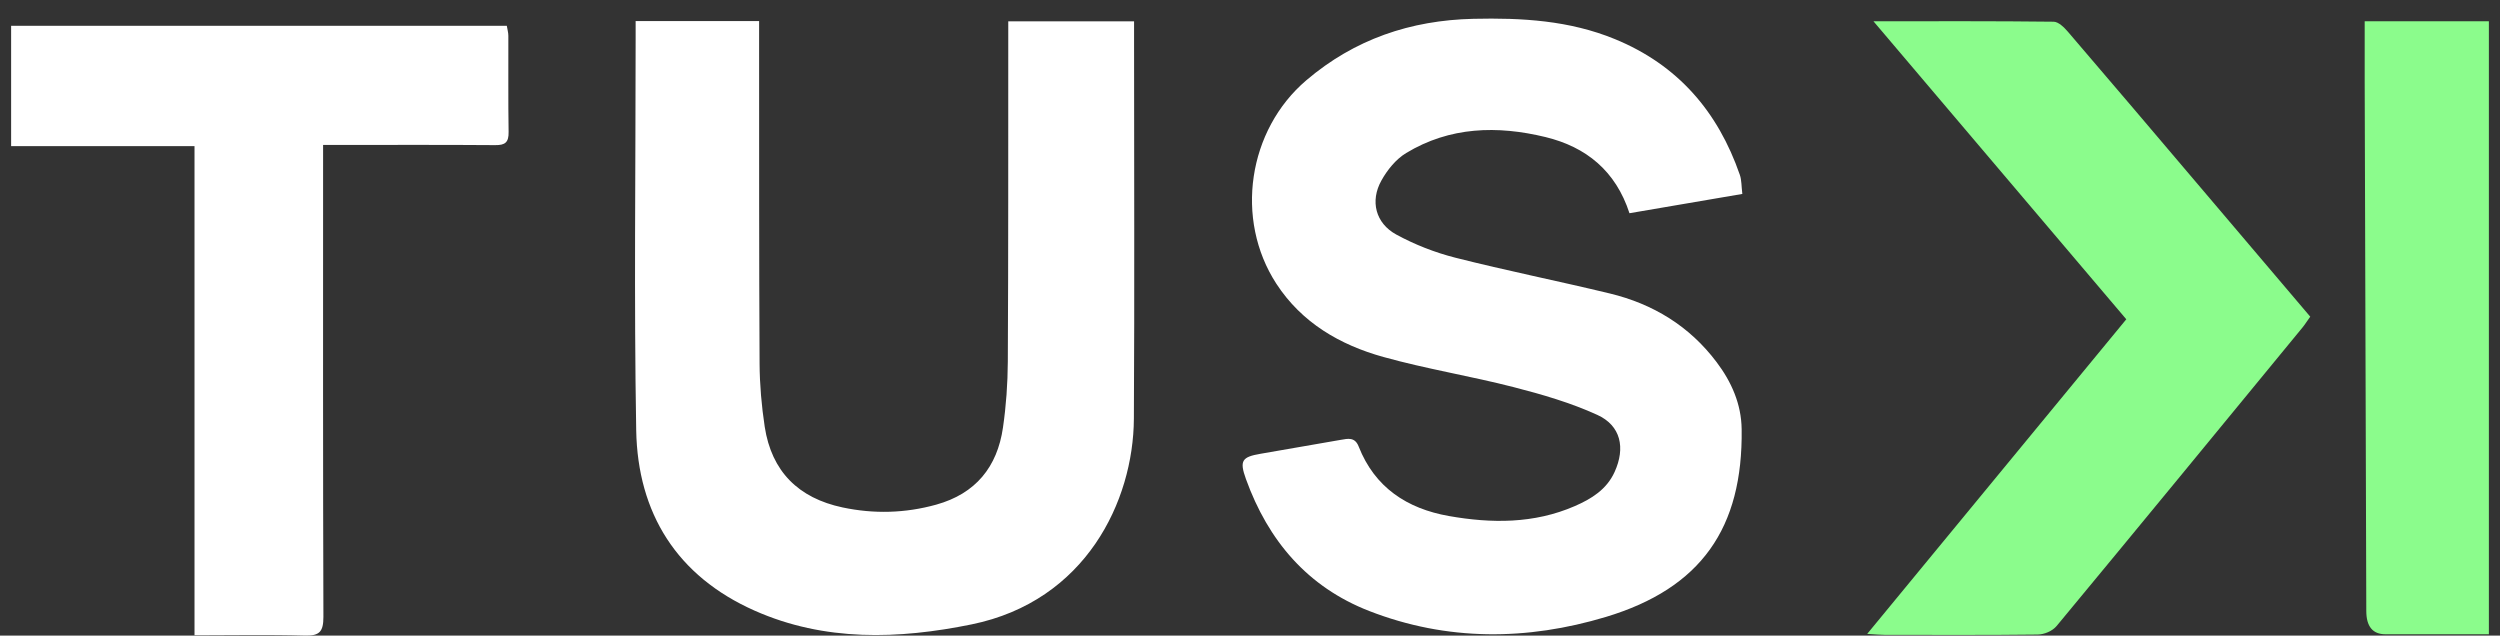<svg width="118" height="30" viewBox="0 0 118 30" fill="none" xmlns="http://www.w3.org/2000/svg">
<rect x="0" y="0" width="118" height="30" fill="#333333" stroke="none"/>
<path d="M82.243 9.153C80.415 9.467 78.684 9.763 76.911 10.064C76.262 8.069 74.873 6.938 72.947 6.469C70.672 5.918 68.432 5.976 66.373 7.222C65.891 7.511 65.48 8.02 65.203 8.52C64.66 9.489 64.926 10.537 65.904 11.07C66.775 11.545 67.732 11.92 68.694 12.164C71.11 12.776 73.557 13.266 75.979 13.851C78.026 14.345 79.745 15.393 81.024 17.093C81.728 18.025 82.191 19.073 82.206 20.258C82.27 24.923 80.29 27.765 75.802 29.118C72.076 30.239 68.301 30.27 64.624 28.838C61.711 27.704 59.856 25.514 58.808 22.61C58.497 21.745 58.616 21.569 59.493 21.419C60.758 21.203 62.019 20.977 63.283 20.761C63.622 20.703 63.951 20.618 64.13 21.078C64.892 23.013 66.418 24.009 68.387 24.356C70.394 24.71 72.402 24.725 74.325 23.89C75.111 23.549 75.833 23.107 76.21 22.275C76.725 21.142 76.509 20.091 75.391 19.582C74.136 19.009 72.783 18.616 71.442 18.272C69.404 17.748 67.317 17.413 65.294 16.849C63.247 16.279 61.443 15.235 60.243 13.391C58.269 10.351 58.899 6.14 61.66 3.788C63.932 1.854 66.574 0.955 69.547 0.888C71.832 0.836 74.072 0.964 76.219 1.844C79.193 3.063 81.085 5.263 82.121 8.255C82.206 8.504 82.194 8.788 82.237 9.144L82.243 9.153Z" fill="white"/>
<path d="M30.005 0.994H35.83C35.83 1.293 35.83 1.555 35.83 1.82C35.833 6.935 35.824 12.047 35.852 17.163C35.858 18.159 35.946 19.161 36.095 20.145C36.418 22.248 37.682 23.509 39.77 23.951C41.25 24.265 42.725 24.225 44.187 23.82C46.052 23.302 47.072 22.038 47.34 20.182C47.49 19.152 47.563 18.101 47.569 17.062C47.596 11.993 47.587 6.926 47.59 1.856C47.59 1.588 47.59 1.317 47.59 1.006H53.528V1.829C53.528 7.807 53.553 13.784 53.519 19.762C53.498 23.658 51.243 28.372 45.86 29.471C42.414 30.175 38.922 30.291 35.617 28.822C31.949 27.195 30.099 24.222 30.029 20.31C29.923 14.153 30.002 7.992 30.002 1.832C30.002 1.564 30.002 1.299 30.002 0.991L30.005 0.994Z" fill="white"/>
<path d="M0.525 1.217H23.921C23.948 1.387 23.994 1.537 23.994 1.689C24 3.203 23.982 4.714 24.006 6.229C24.015 6.719 23.844 6.856 23.372 6.85C20.944 6.832 18.513 6.841 16.082 6.841C15.835 6.841 15.591 6.841 15.25 6.841V7.795C15.25 14.899 15.241 22.007 15.265 29.112C15.265 29.807 15.091 30.02 14.385 29.998C12.672 29.947 10.957 29.983 9.181 29.983V6.896H0.525V1.22V1.217Z" fill="white"/>
<path d="M109.047 14.951C107.216 12.797 105.446 10.71 103.676 8.626C101.656 6.247 99.639 3.867 97.607 1.5C97.421 1.284 97.159 1.028 96.931 1.025C94.161 0.991 91.395 1.004 88.427 1.004C92.464 5.759 96.373 10.369 100.361 15.07C96.321 19.978 92.303 24.856 88.132 29.919C88.543 29.944 88.753 29.965 88.96 29.965C91.367 29.965 93.774 29.98 96.178 29.95C96.483 29.947 96.87 29.794 97.08 29.538C100.958 24.859 104.818 20.155 108.681 15.454C108.794 15.317 108.889 15.161 109.041 14.951H109.047Z" fill="#8BFC8C"/>
<path d="M117.475 29.937C117.475 20.234 117.475 10.646 117.475 1.003C115.537 1.003 113.624 1.003 111.613 1.003C111.613 1.957 111.613 2.908 111.613 3.858C111.638 12.185 111.665 20.514 111.689 28.841C111.691 29.57 111.991 29.935 112.588 29.937C114.188 29.937 115.79 29.937 117.472 29.937H117.475Z" fill="#8BFC8C"/>
</svg>
